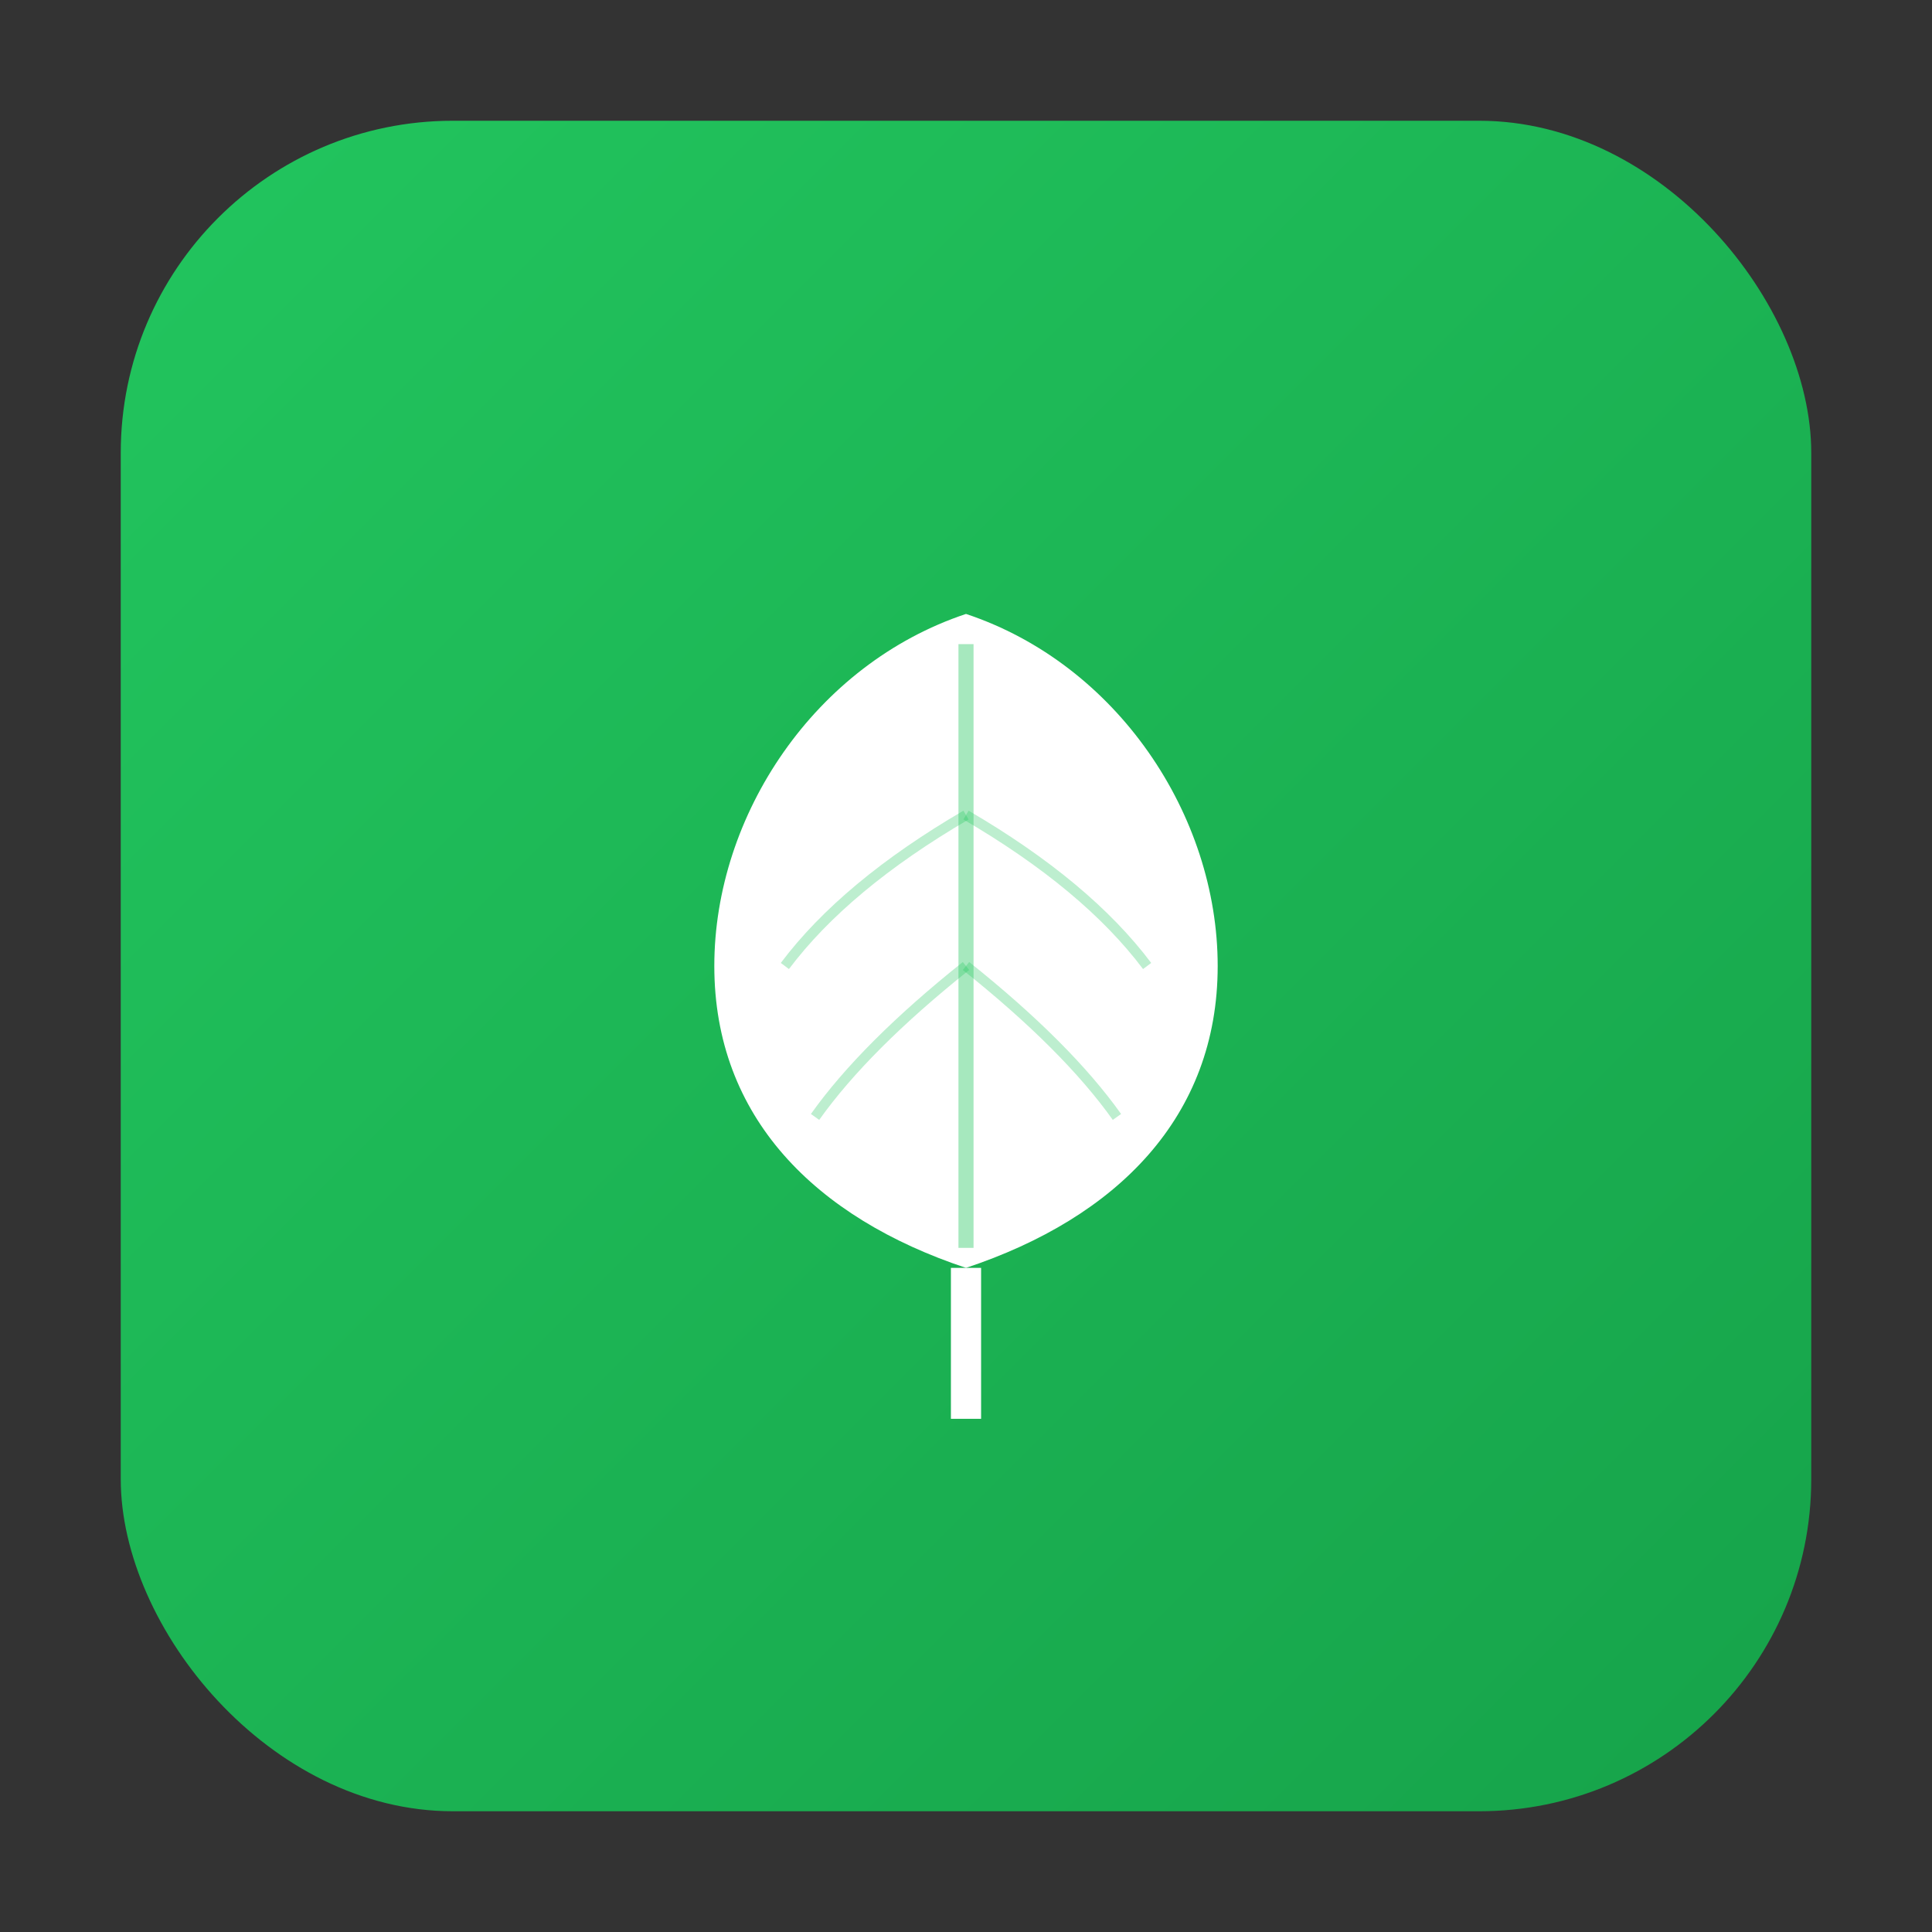 <svg width="512" height="512" viewBox="0 0 512 512" xmlns="http://www.w3.org/2000/svg">
  <rect x="0" y="0" width="512" height="512" fill="#333333" stroke="none"/>
  <defs>
    <linearGradient id="greenGradient" x1="0%" y1="0%" x2="100%" y2="100%">
      <stop offset="0%" style="stop-color:#22c55e" />
      <stop offset="100%" style="stop-color:#16a34a" />
    </linearGradient>
  </defs>
  
  <!-- Rounded background -->
  <rect x="32" y="32" width="448" height="448" rx="88" fill="url(#greenGradient)" />
  
  <!-- White leaf icon centered (scaled up 2.67x from 192px) -->
  <g transform="translate(256, 256)">
    <!-- Leaf shape - classic leaf with pointed tip -->
    <path d="M0,-93.3 C40,-80 66.7,-40 66.7,0 C66.7,40 40,66.7 0,80 C-40,66.7 -66.7,40 -66.7,0 C-66.7,-40 -40,-80 0,-93.3 Z" fill="white"/>
    <!-- Leaf stem -->
    <rect x="-4" y="80" width="8" height="40" fill="white"/>
    <!-- Central vein -->
    <line x1="0" y1="-85.3" x2="0" y2="74.7" stroke="#22c55e" stroke-width="4" opacity="0.4"/>
    <!-- Side veins -->
    <path d="M0,-40 Q-32,-21.3 -48,0" stroke="#22c55e" stroke-width="2.7" fill="none" opacity="0.3"/>
    <path d="M0,-40 Q32,-21.3 48,0" stroke="#22c55e" stroke-width="2.7" fill="none" opacity="0.3"/>
    <path d="M0,0 Q-26.7,21.3 -40,40" stroke="#22c55e" stroke-width="2.7" fill="none" opacity="0.3"/>
    <path d="M0,0 Q26.7,21.3 40,40" stroke="#22c55e" stroke-width="2.7" fill="none" opacity="0.3"/>
  </g>
</svg>